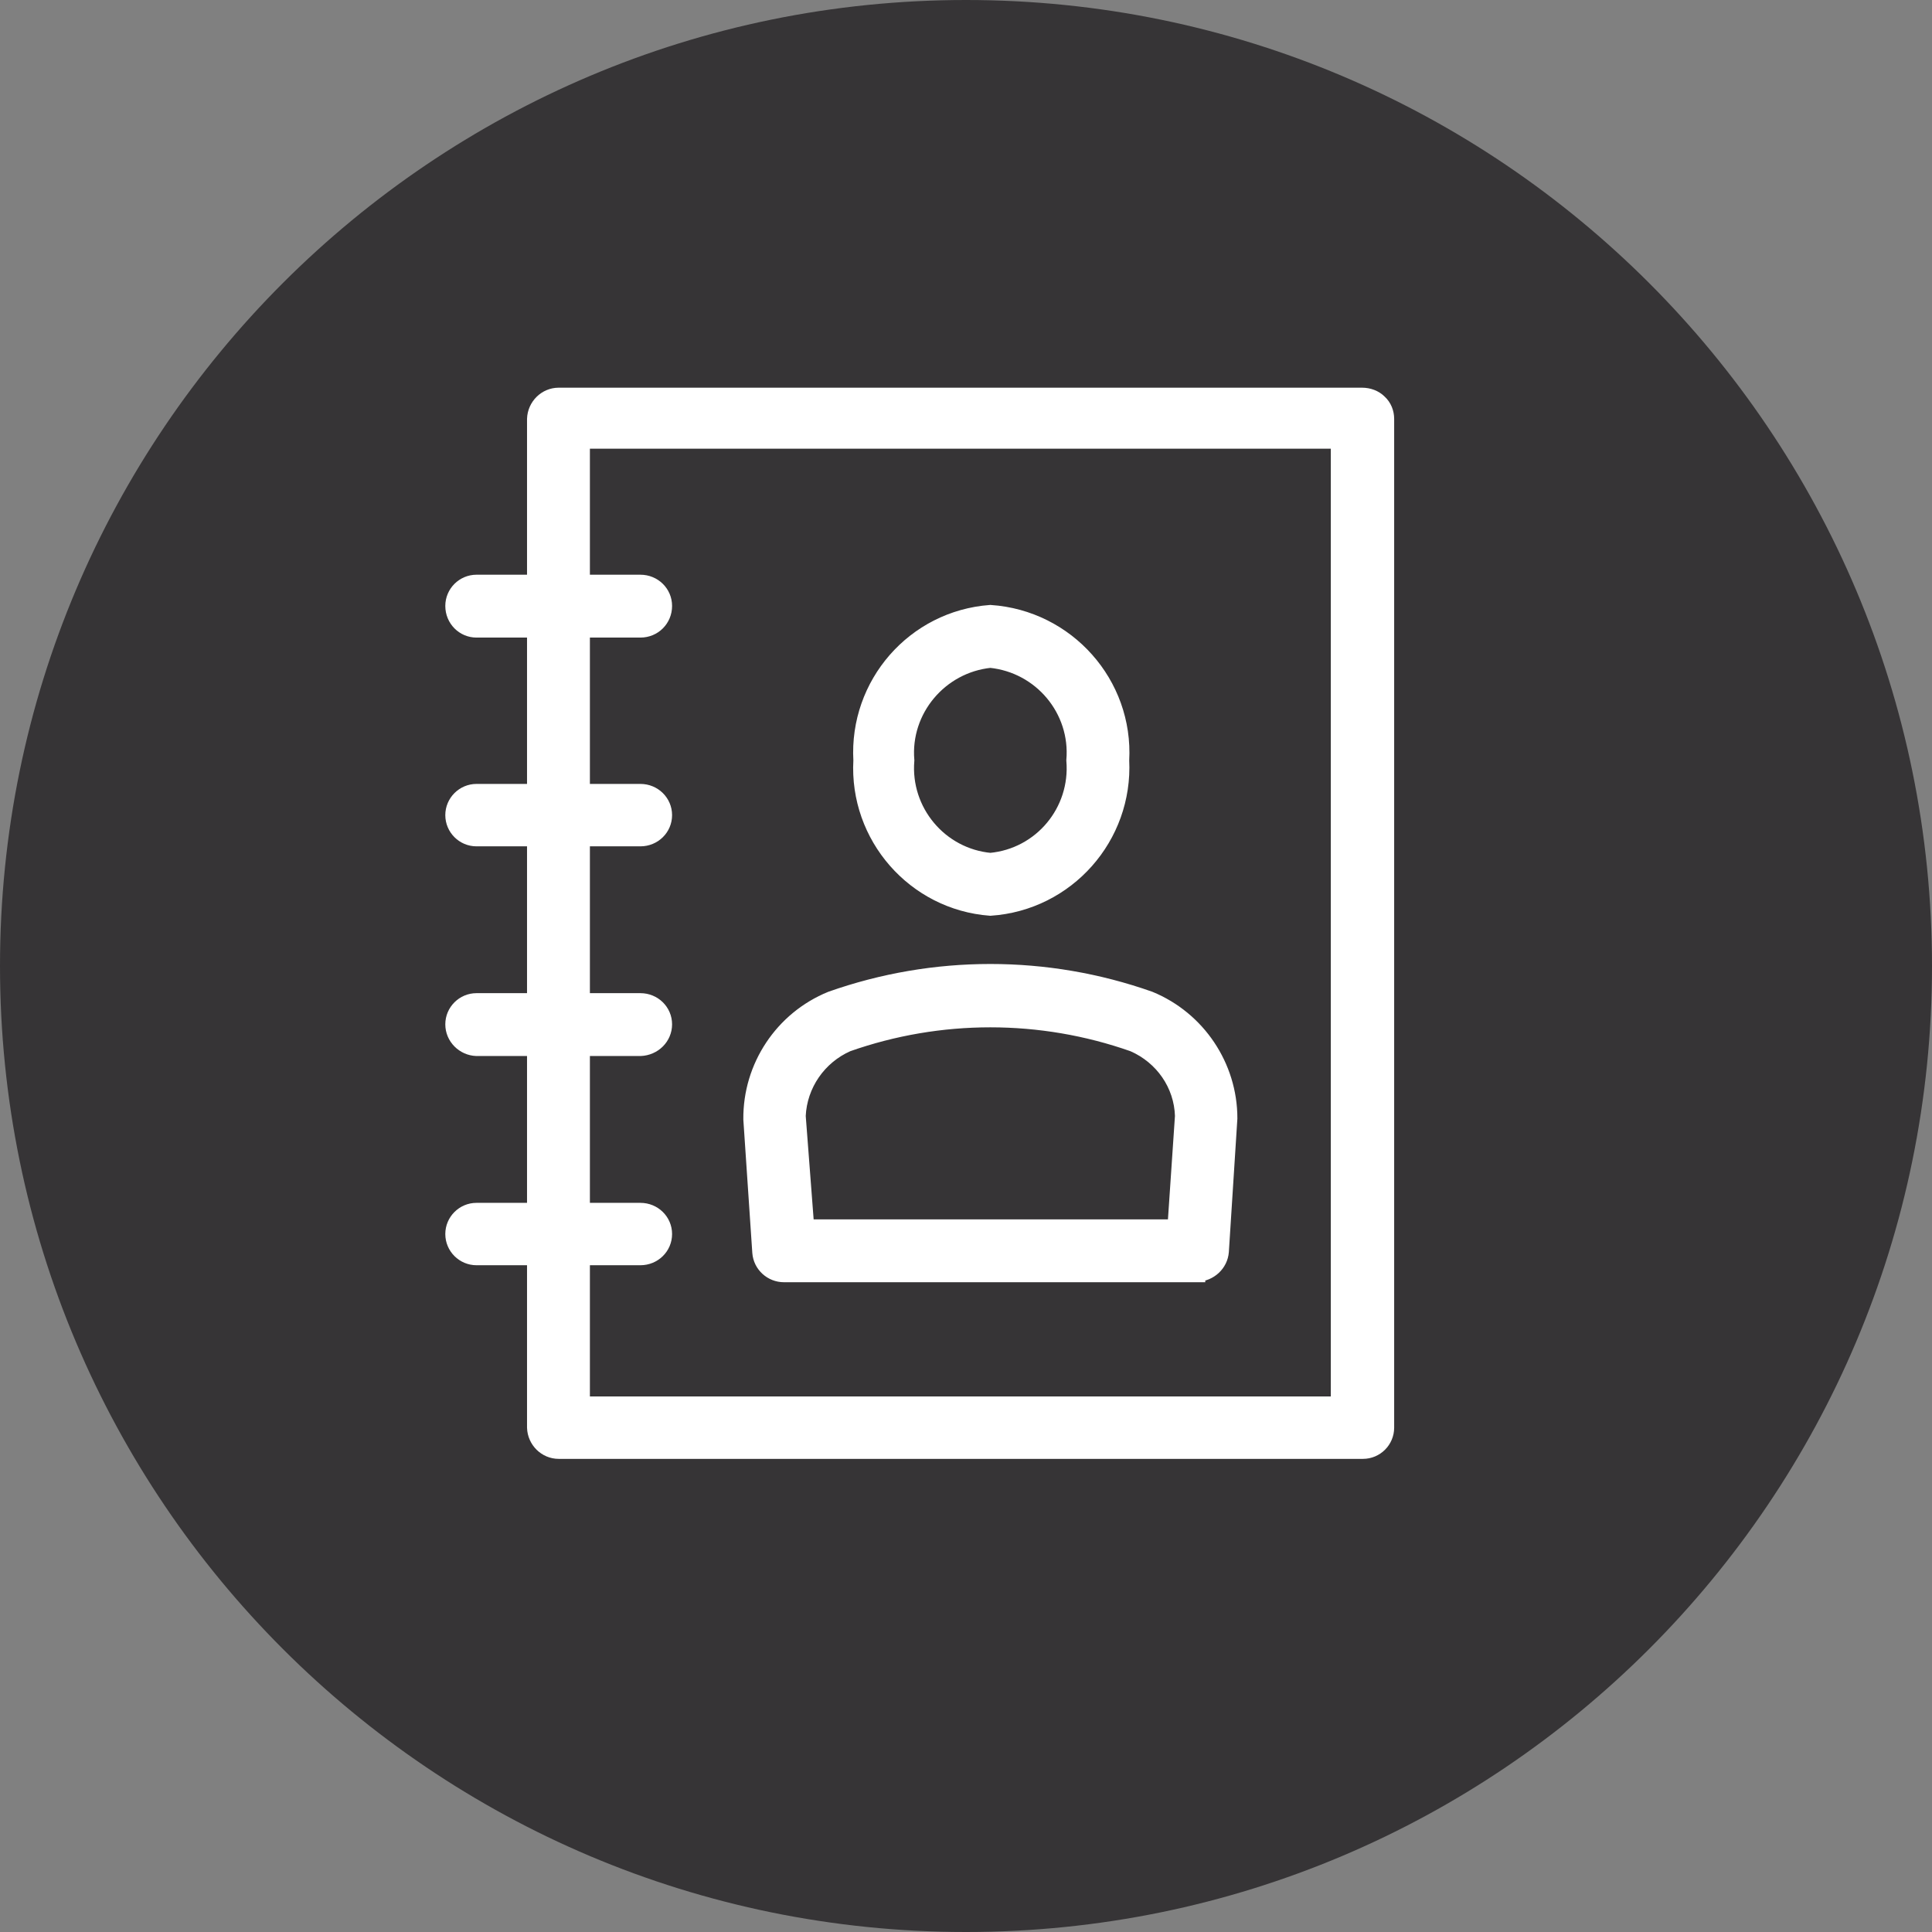 <?xml version="1.0" encoding="UTF-8"?>
<svg xmlns="http://www.w3.org/2000/svg" xmlns:xlink="http://www.w3.org/1999/xlink" width="16px" height="16px" viewBox="0 0 16 16" version="1.1">
<rect x="0" y="0" width="16" height="16" fill="#808080" stroke="none"/>
<g id="surface1">
<path style=" stroke:none;fill-rule:nonzero;fill:rgb(21.176%,20.392%,21.176%);fill-opacity:1;" d="M 16 8 C 16 12.418 12.418 16 8 16 C 3.582 16 0 12.418 0 8 C 0 3.582 3.582 0 8 0 C 12.418 0 16 3.582 16 8 Z M 16 8 "/>
<path style="fill-rule:nonzero;fill:rgb(100%,100%,100%);fill-opacity:1;stroke-width:0.5;stroke-linecap:butt;stroke-linejoin:miter;stroke:rgb(100%,100%,100%);stroke-opacity:1;stroke-miterlimit:4;" d="M 42.246 45 L 17.329 45 C 16.934 45 16.611 44.678 16.597 44.282 L 16.597 12.993 C 16.611 12.598 16.934 12.275 17.329 12.275 L 42.246 12.275 C 42.451 12.275 42.642 12.349 42.773 12.48 C 42.92 12.612 42.993 12.803 42.993 12.993 L 42.993 44.282 C 42.993 44.678 42.671 45 42.275 45 Z M 18.047 43.564 L 41.528 43.564 L 41.528 13.667 L 18.047 13.667 Z M 18.047 43.564 " transform="matrix(0.267,0,0,0.267,0,0)"/>
<path style="fill-rule:nonzero;fill:rgb(100%,100%,100%);fill-opacity:1;stroke-width:0.5;stroke-linecap:butt;stroke-linejoin:miter;stroke:rgb(100%,100%,100%);stroke-opacity:1;stroke-miterlimit:4;" d="M 19.863 19.526 L 14.78 19.526 C 14.385 19.526 14.062 19.204 14.062 18.794 C 14.062 18.398 14.385 18.076 14.78 18.076 L 19.863 18.076 C 20.273 18.076 20.596 18.398 20.596 18.794 C 20.596 19.204 20.273 19.526 19.863 19.526 Z M 19.863 19.526 " transform="matrix(0.267,0,0,0.267,0,0)"/>
<path style="fill-rule:nonzero;fill:rgb(100%,100%,100%);fill-opacity:1;stroke-width:0.5;stroke-linecap:butt;stroke-linejoin:miter;stroke:rgb(100%,100%,100%);stroke-opacity:1;stroke-miterlimit:4;" d="M 19.863 26.001 L 14.78 26.001 C 14.385 26.001 14.062 25.679 14.062 25.283 C 14.062 24.888 14.385 24.565 14.78 24.565 L 19.863 24.565 C 20.273 24.565 20.596 24.888 20.596 25.283 C 20.596 25.679 20.273 26.001 19.863 26.001 Z M 19.863 26.001 " transform="matrix(0.267,0,0,0.267,0,0)"/>
<path style="fill-rule:nonzero;fill:rgb(100%,100%,100%);fill-opacity:1;stroke-width:0.5;stroke-linecap:butt;stroke-linejoin:miter;stroke:rgb(100%,100%,100%);stroke-opacity:1;stroke-miterlimit:4;" d="M 19.863 32.505 L 14.78 32.505 C 14.385 32.49 14.062 32.168 14.062 31.772 C 14.062 31.377 14.385 31.055 14.78 31.055 L 19.863 31.055 C 20.273 31.055 20.596 31.377 20.596 31.772 C 20.596 32.168 20.273 32.49 19.863 32.505 Z M 19.863 32.505 " transform="matrix(0.267,0,0,0.267,0,0)"/>
<path style="fill-rule:nonzero;fill:rgb(100%,100%,100%);fill-opacity:1;stroke-width:0.5;stroke-linecap:butt;stroke-linejoin:miter;stroke:rgb(100%,100%,100%);stroke-opacity:1;stroke-miterlimit:4;" d="M 19.863 38.994 L 14.78 38.994 C 14.385 38.994 14.062 38.672 14.062 38.276 C 14.062 37.881 14.385 37.559 14.78 37.559 L 19.863 37.559 C 20.273 37.559 20.596 37.881 20.596 38.276 C 20.596 38.672 20.273 38.994 19.863 38.994 Z M 19.863 38.994 " transform="matrix(0.267,0,0,0.267,0,0)"/>
<path style="fill-rule:nonzero;fill:rgb(100%,100%,100%);fill-opacity:1;stroke-width:0.5;stroke-linecap:butt;stroke-linejoin:miter;stroke:rgb(100%,100%,100%);stroke-opacity:1;stroke-miterlimit:4;" d="M 30.718 28.154 C 28.374 27.979 26.587 25.942 26.719 23.584 C 26.587 21.226 28.359 19.189 30.718 19.014 C 33.091 19.175 34.907 21.211 34.775 23.584 C 34.893 25.957 33.091 27.993 30.718 28.154 Z M 30.718 20.464 C 29.15 20.625 27.979 22.017 28.11 23.584 C 27.979 25.166 29.15 26.558 30.718 26.704 C 32.3 26.558 33.457 25.166 33.325 23.584 C 33.457 22.017 32.3 20.625 30.718 20.464 Z M 30.718 20.464 " transform="matrix(0.267,0,0,0.267,0,0)"/>
<path style="fill-rule:nonzero;fill:rgb(100%,100%,100%);fill-opacity:1;stroke-width:0.5;stroke-linecap:butt;stroke-linejoin:miter;stroke:rgb(100%,100%,100%);stroke-opacity:1;stroke-miterlimit:4;" d="M 37.134 39.521 L 24.316 39.521 C 23.936 39.521 23.613 39.229 23.584 38.848 L 23.306 34.717 C 23.291 33.091 24.272 31.611 25.781 30.996 C 28.975 29.868 32.461 29.868 35.654 30.996 C 37.148 31.611 38.13 33.076 38.13 34.688 L 37.866 38.818 C 37.837 39.199 37.515 39.492 37.134 39.507 Z M 25.005 38.071 L 36.46 38.071 L 36.694 34.614 C 36.665 33.633 36.064 32.769 35.156 32.373 C 32.285 31.362 29.15 31.362 26.279 32.373 C 25.386 32.769 24.785 33.633 24.741 34.614 Z M 25.005 38.071 " transform="matrix(0.267,0,0,0.267,0,0)"/>
</g>
</svg>
